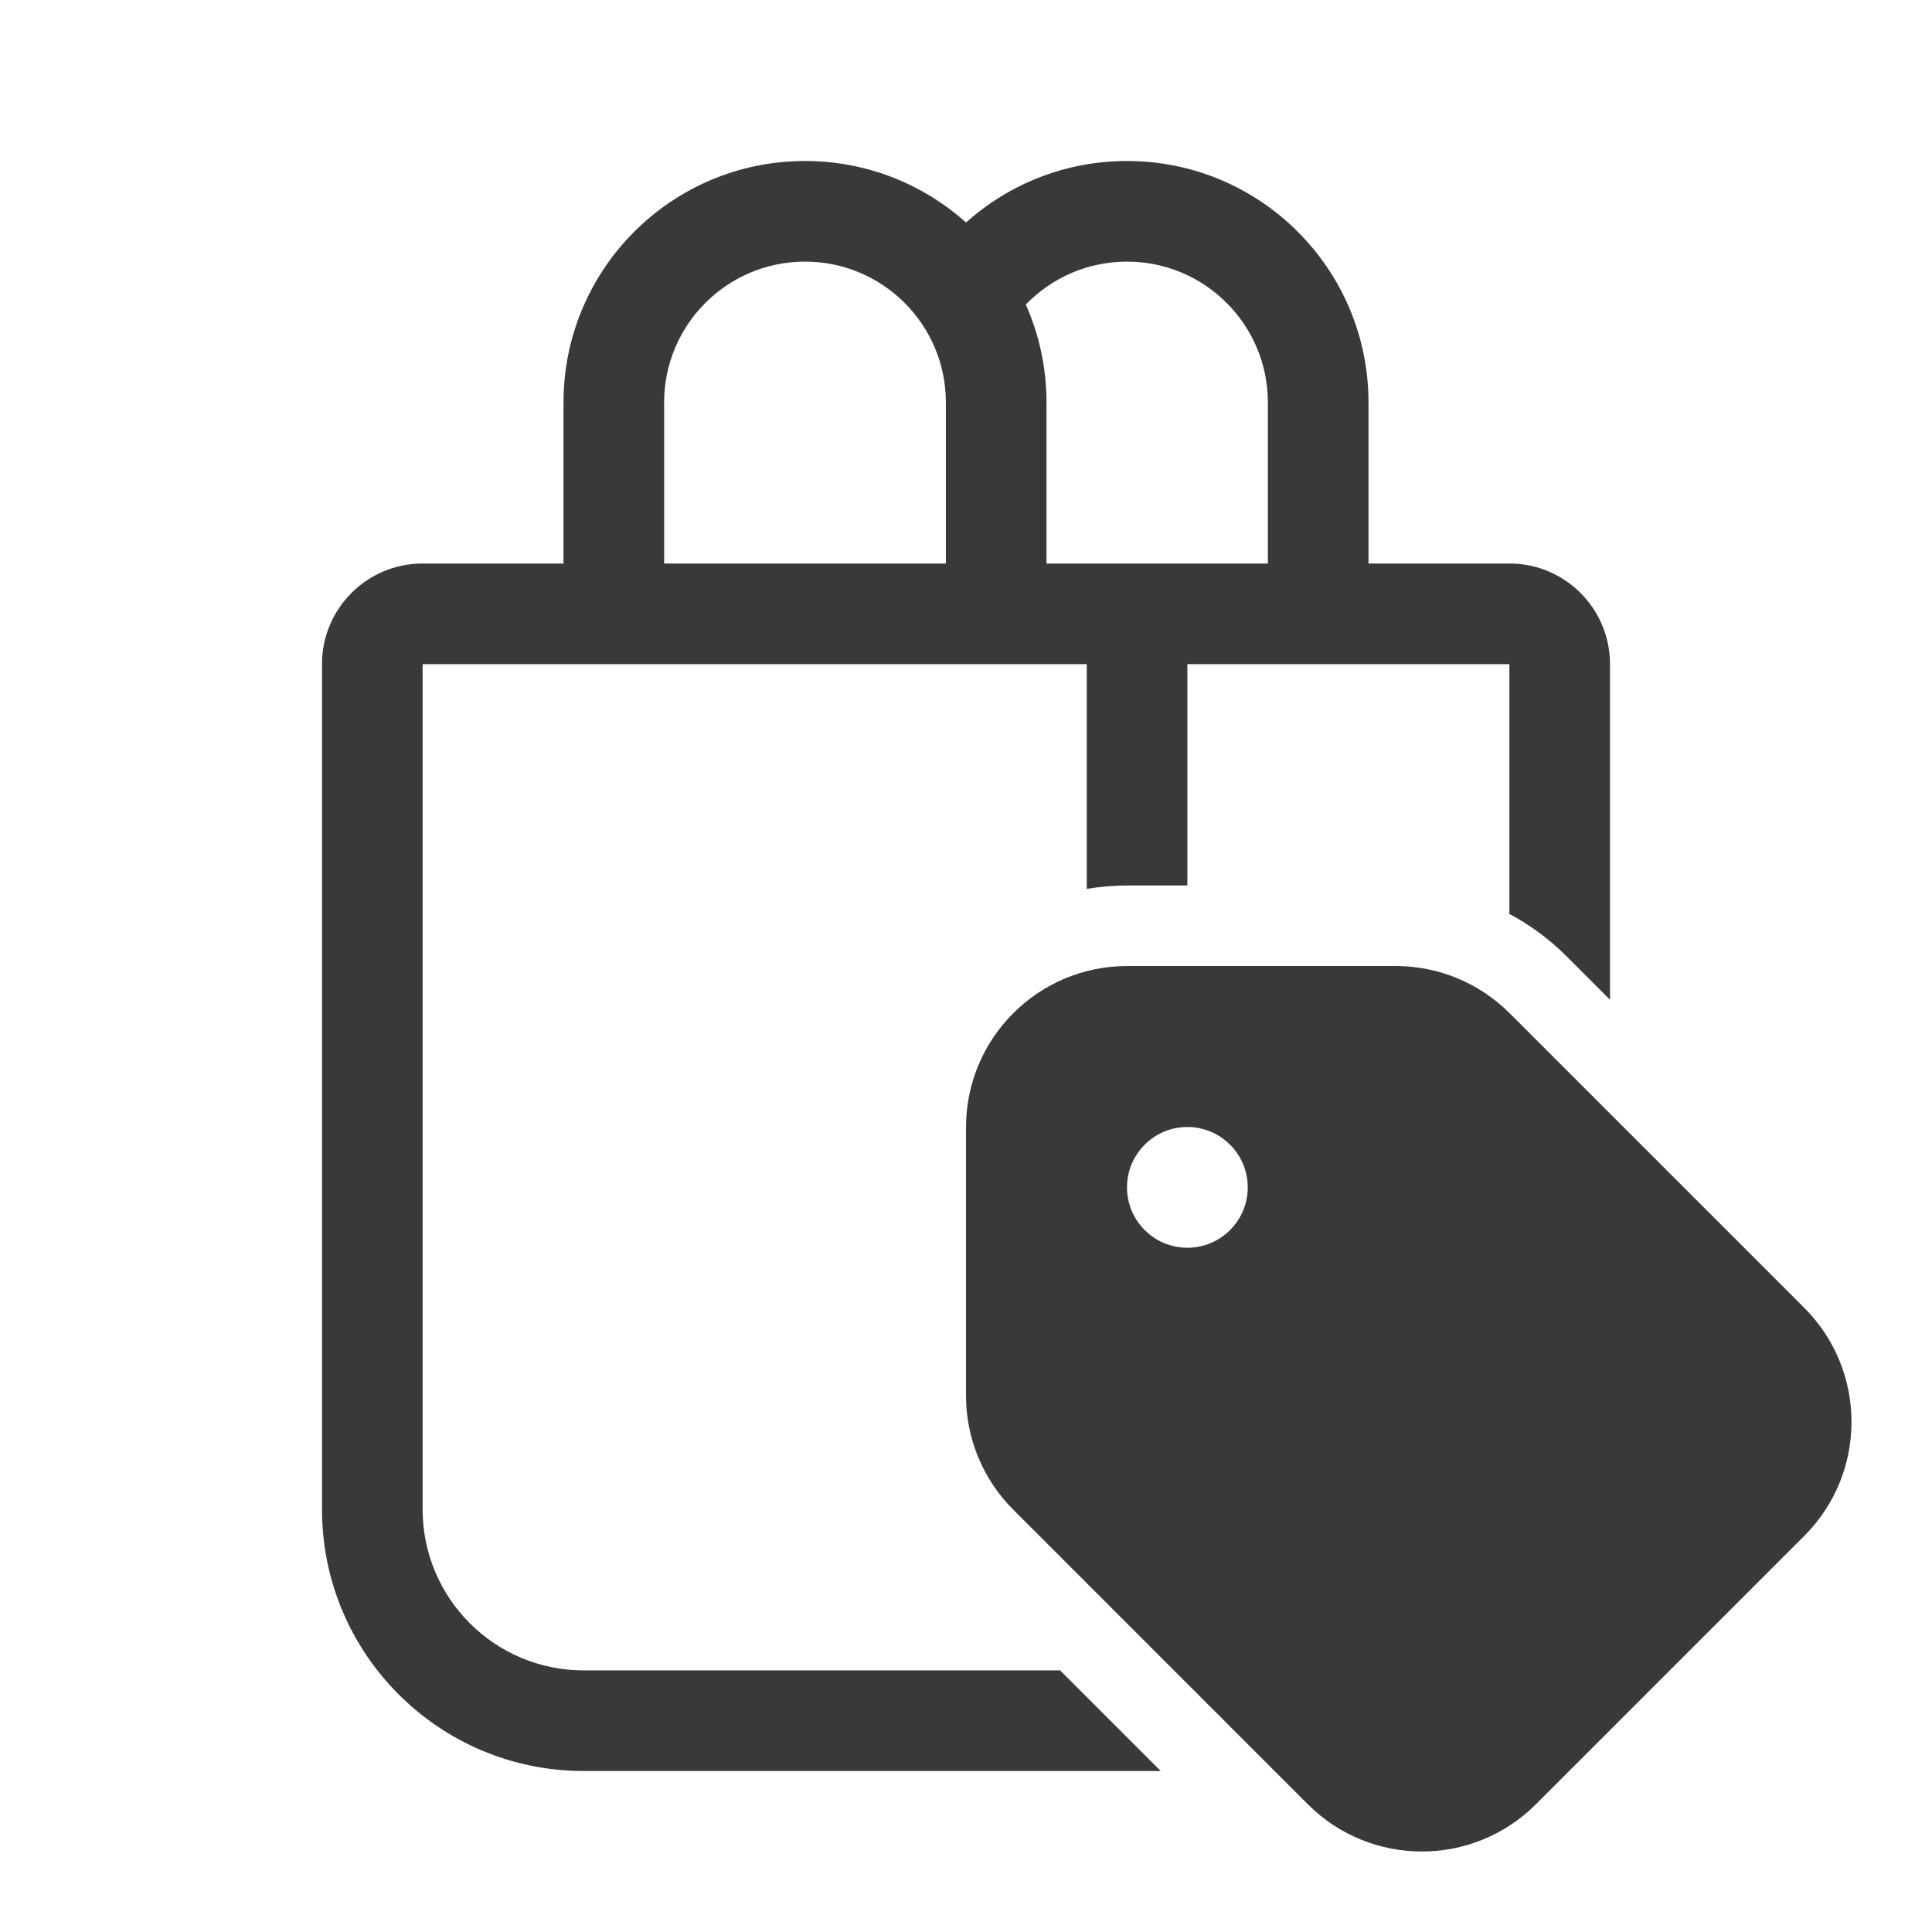 <svg xmlns="http://www.w3.org/2000/svg" width="48" height="48" viewBox="0 0 48 48" fill="#393939">
<path d="M20 4C16.686 4 14 6.686 14 10V14H10.5C9.119 14 8 15.119 8 16.5V37.5C8 41.09 10.91 44 14.5 44H28.838L26.338 41.5H14.5C12.291 41.5 10.5 39.709 10.5 37.5V16.5H27V22.084C27.327 22.029 27.664 22 28.007 22H29.5V16.5H37.5V22.706C38.019 22.983 38.498 23.336 38.921 23.759L40 24.838V16.5C40 15.119 38.881 14 37.5 14H34V10C34 6.686 31.314 4 28 4C26.463 4 25.062 4.578 24 5.528C22.939 4.578 21.537 4 20 4ZM31.5 14H26V10C26 9.133 25.816 8.31 25.486 7.566C26.122 6.908 27.013 6.5 28 6.5C29.933 6.5 31.5 8.067 31.5 10V14ZM23.5 10V14H16.5V10C16.5 8.067 18.067 6.5 20 6.5C21.933 6.5 23.5 8.067 23.5 10ZM24 34.674V28.007C24 25.794 25.794 24 28.007 24H34.674C35.737 24 36.756 24.422 37.507 25.174L44.827 32.493C46.391 34.057 46.391 36.594 44.827 38.159L38.159 44.827C36.594 46.391 34.057 46.391 32.493 44.827L25.174 37.507C24.422 36.756 24 35.737 24 34.674ZM28 29.5C28 30.328 28.672 31 29.5 31C30.328 31 31 30.328 31 29.5C31 28.672 30.328 28 29.5 28C28.672 28 28 28.672 28 29.5Z" fill="#393939"/>
</svg>